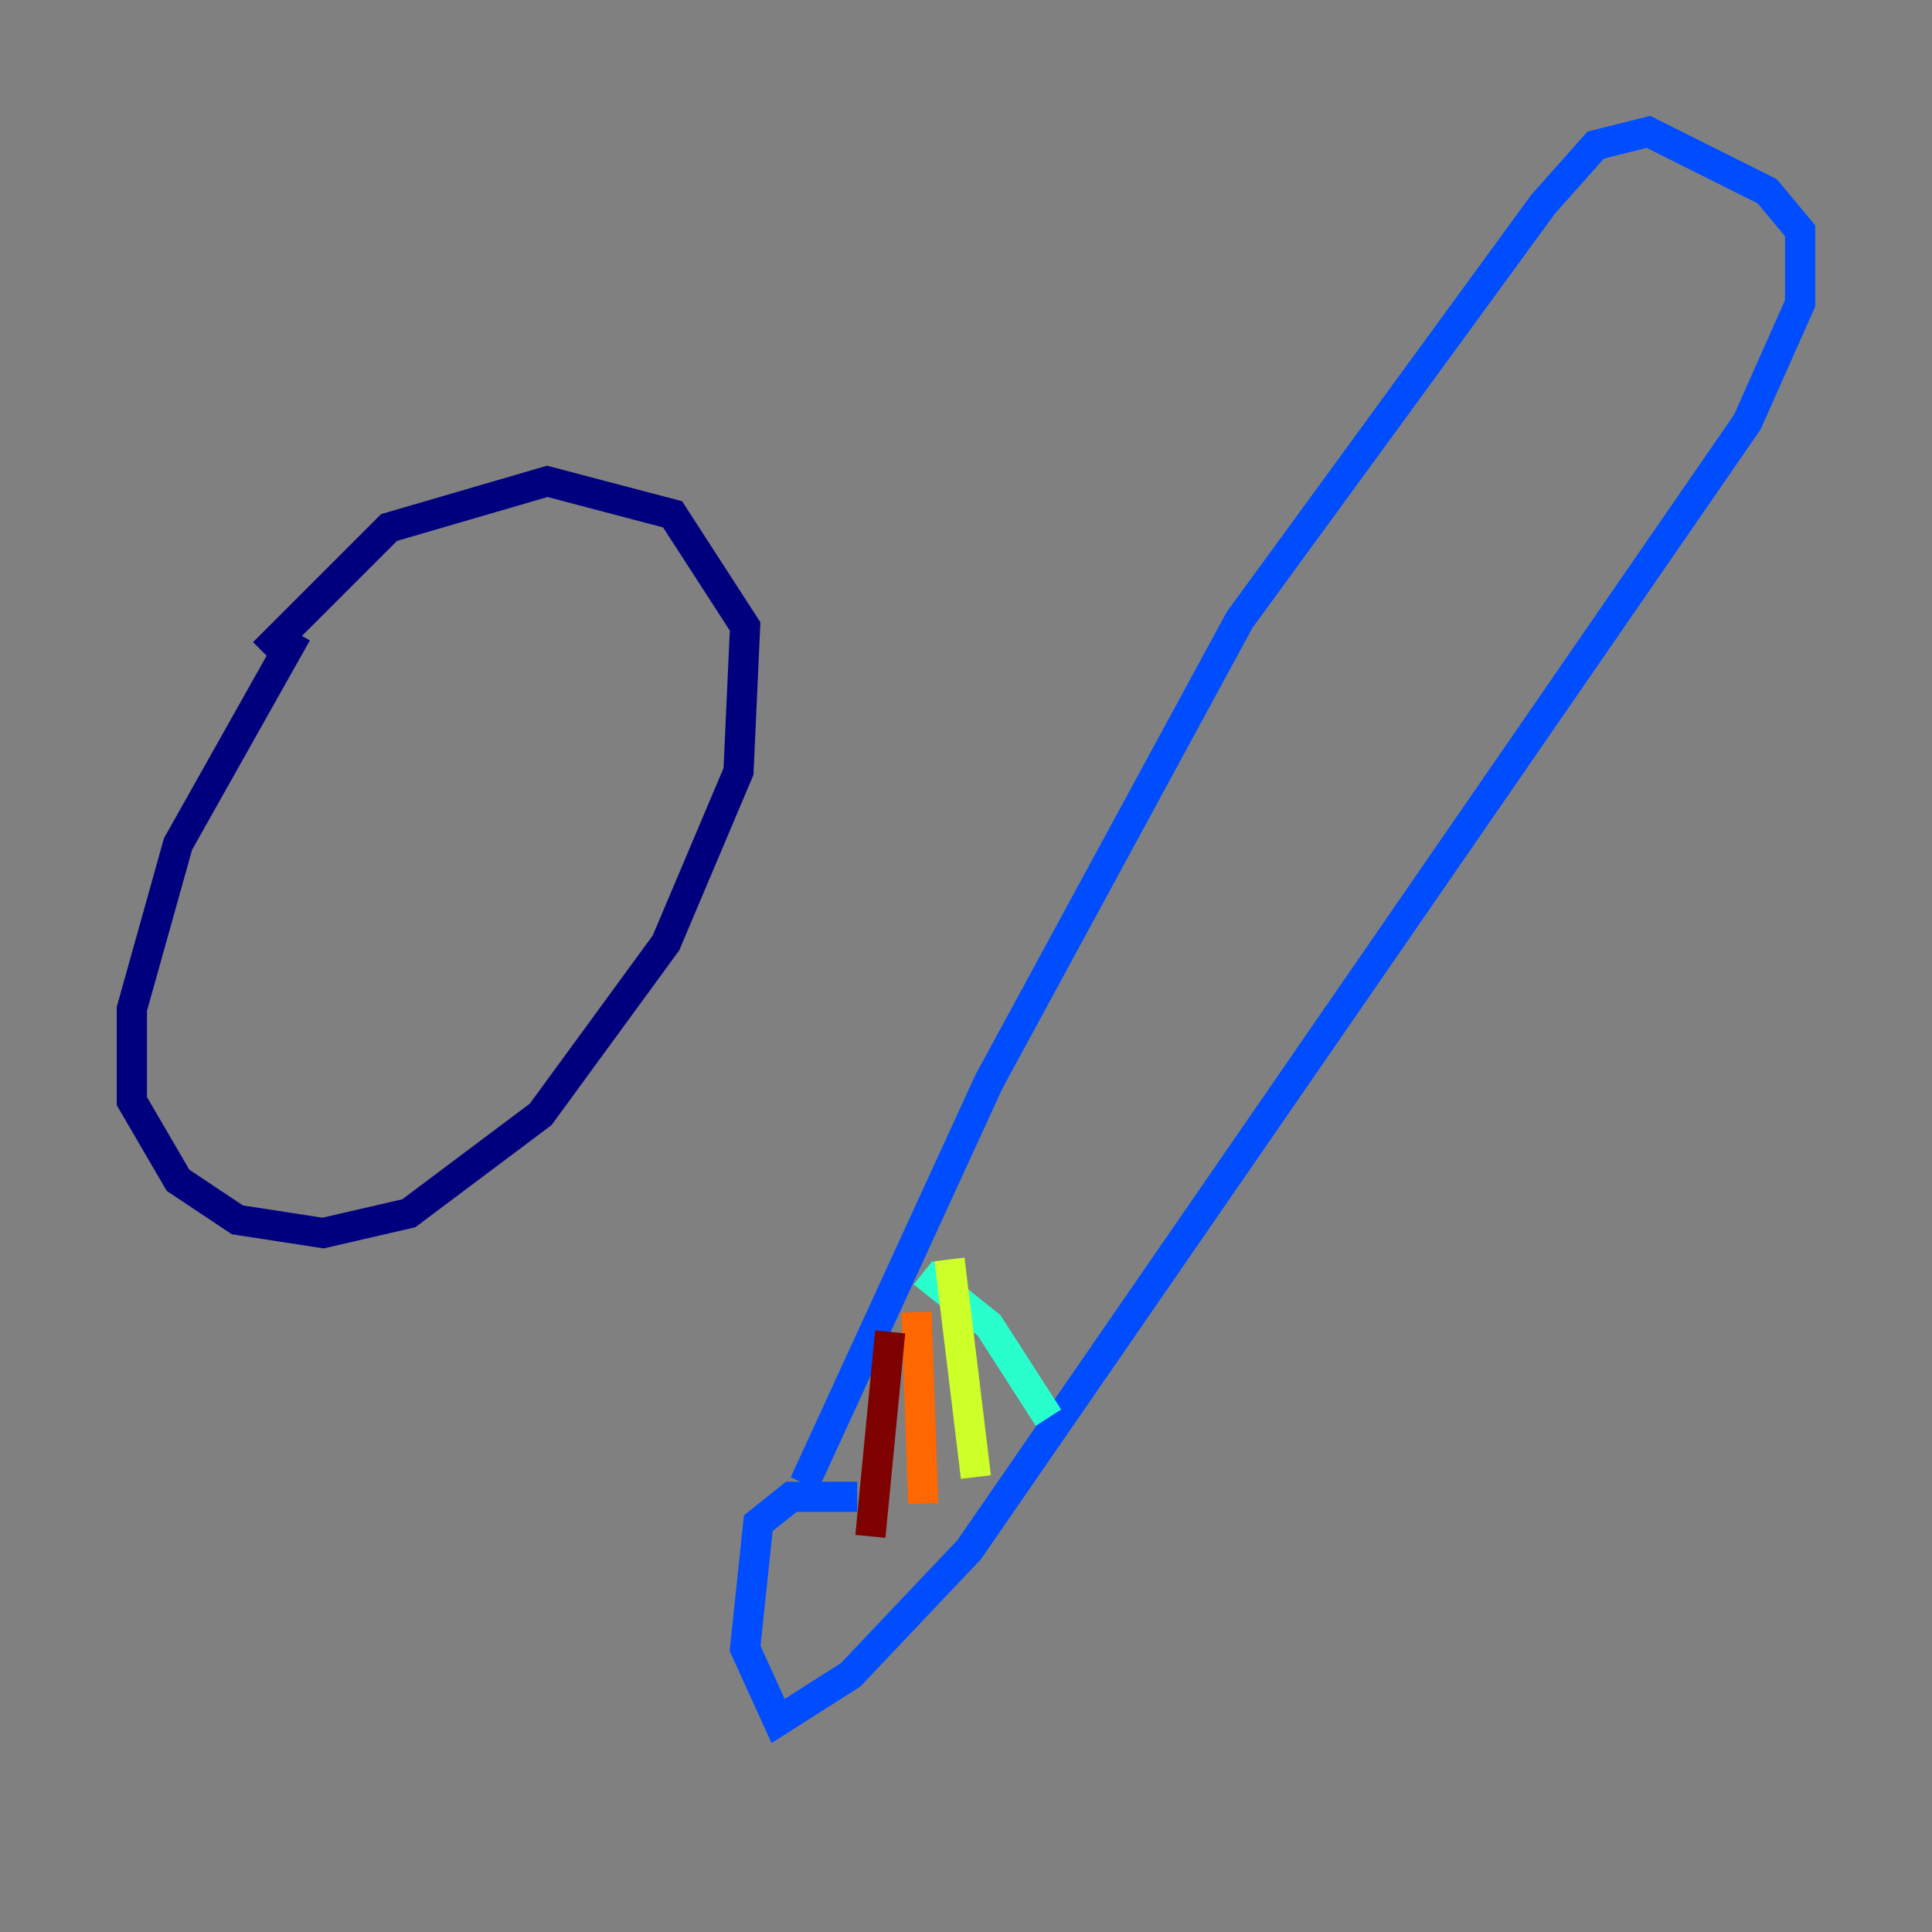 <?xml version="1.0" encoding="utf-8" ?>
<svg baseProfile="tiny" height="128" version="1.2" viewBox="0,0,128,128" width="128" xmlns="http://www.w3.org/2000/svg" xmlns:ev="http://www.w3.org/2001/xml-events" xmlns:xlink="http://www.w3.org/1999/xlink"><rect x="0" y="0" width="128" height="128" fill="#808080" stroke="none"/><defs /><polyline fill="none" points="19.659,41.939 11.795,55.918 8.737,66.84 8.737,72.956 11.795,78.198 15.727,80.819 21.406,81.693 27.085,80.382 35.822,73.829 44.123,62.471 48.928,51.113 49.365,41.502 44.56,34.075 36.259,31.891 25.775,34.949 17.474,43.249" stroke="#00007f" stroke-width="2" /><polyline fill="none" points="53.297,98.293 65.529,71.645 82.13,41.065 102.225,13.543 105.72,9.611 109.215,8.737 117.079,12.669 119.263,15.29 119.263,20.096 115.768,27.959 64.218,102.662 56.355,110.963 51.55,114.02 49.365,109.215 50.239,100.915 52.423,99.167 56.792,99.167" stroke="#004cff" stroke-width="2" /><polyline fill="none" points="61.16,84.314 65.529,87.809 69.461,93.925" stroke="#29ffcd" stroke-width="2" /><polyline fill="none" points="62.908,83.44 64.655,97.857" stroke="#cdff29" stroke-width="2" /><polyline fill="none" points="60.724,86.935 61.16,99.604" stroke="#ff6700" stroke-width="2" /><polyline fill="none" points="58.976,88.246 57.666,101.788" stroke="#7f0000" stroke-width="2" /></svg>